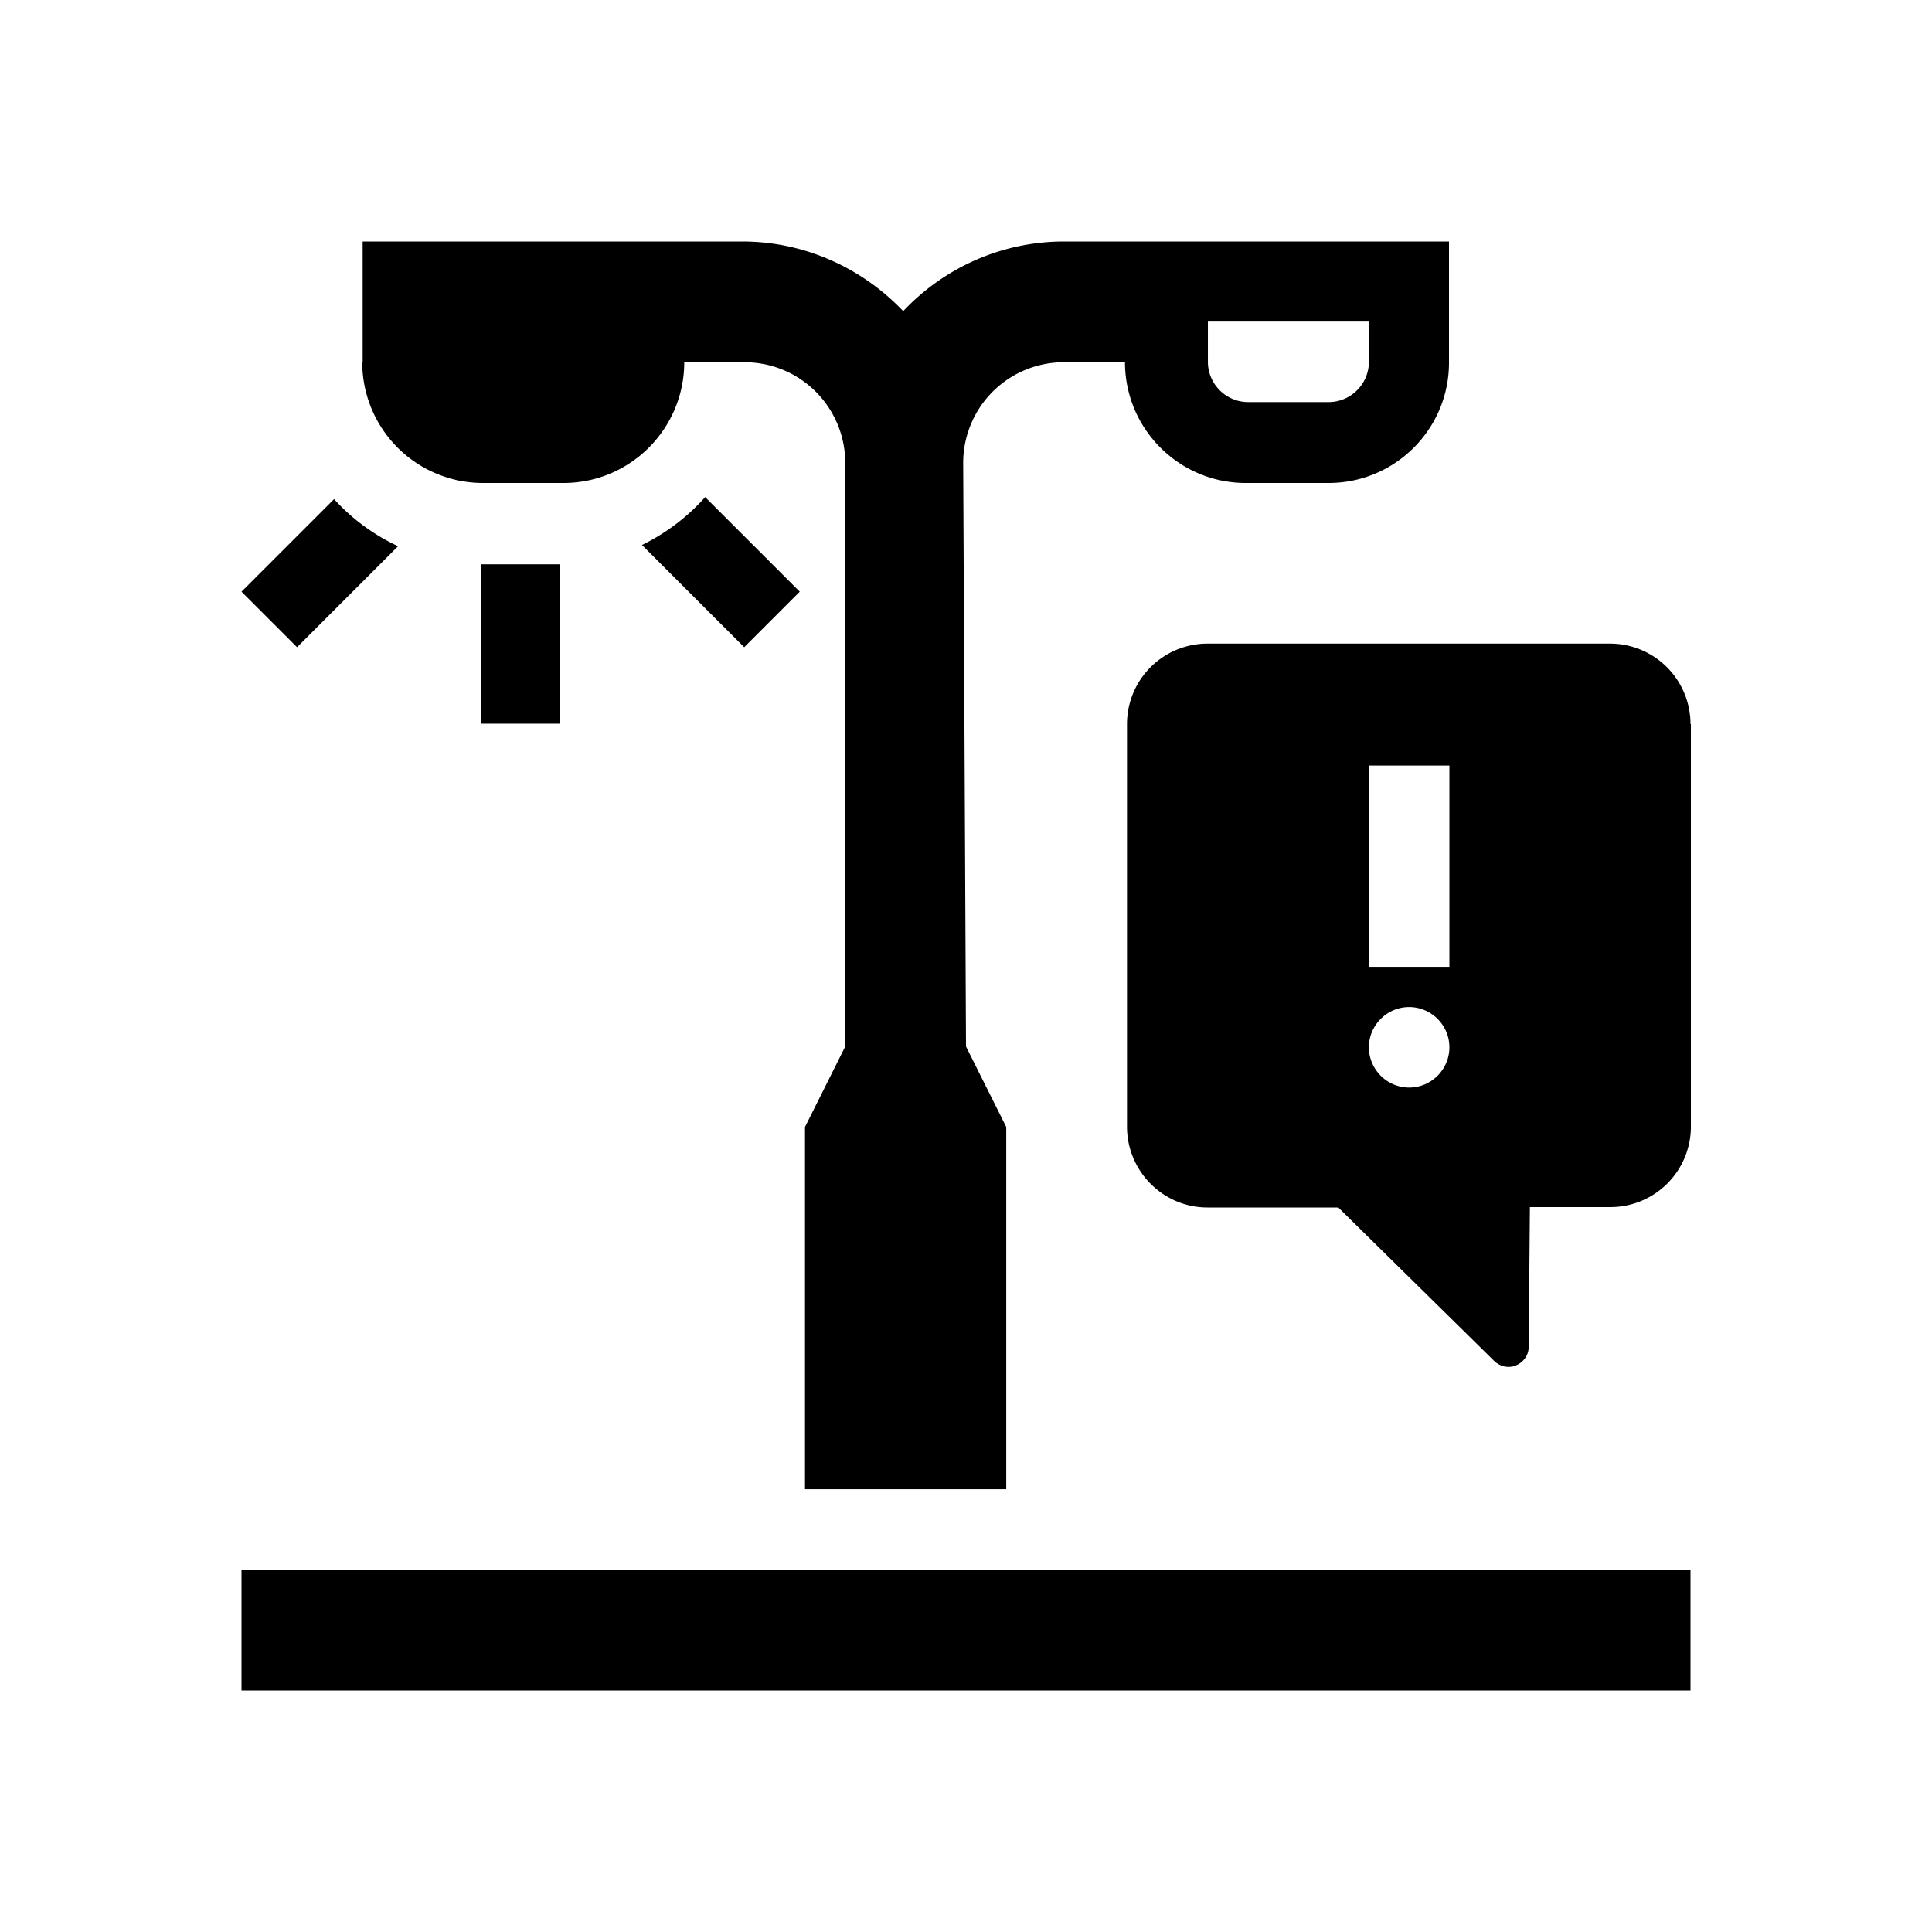 <svg xmlns="http://www.w3.org/2000/svg" viewBox="0 0 48 48"><title>Melding straatverlichting</title><path d="m17.52 12.35 2.35 2.35-1.38 1.38-2.54-2.54a5.1 5.1 0 0 0 1.57-1.19Zm-5.56 5.63h1.95v-3.96h-1.96v3.95ZM9.01 9.01V6h9.43c1.57 0 2.99.67 4 1.73 1-1.06 2.42-1.73 4-1.73H36v3.01c0 1.65-1.34 2.99-2.99 2.99h-2.06c-1.66 0-3-1.35-3-3h-1.52a2.5 2.5 0 0 0-2.5 2.5L24 26l1 2v9h-5v-9l1-2V11.5A2.5 2.5 0 0 0 18.5 9H17c0 1.65-1.34 3-3 3h-2a3 3 0 0 1-3-2.99Zm21-.02c0 .55.45 1 1 1h2c.55 0 1-.45 1-1v-1h-4v1ZM9.89 13.57A4.97 4.97 0 0 1 8.3 12.4L6 14.7l1.38 1.38 2.51-2.51Zm32.12 4.42v10a2 2 0 0 1-2 2h-2l-.03 3.47c0 .2-.12.38-.31.46-.06.03-.13.04-.19.04-.13 0-.25-.05-.35-.14L33.25 30H30c-1.1 0-2-.9-2-2.01v-10a2 2 0 0 1 2-2h10a2 2 0 0 1 2 2Zm-6 8.03c0-.55-.45-1-1-1s-1 .45-1 1 .45 1 1 1 1-.45 1-1Zm0-7h-2v5h2v-5ZM6 42h36v-3H6v3Z"/></svg>
